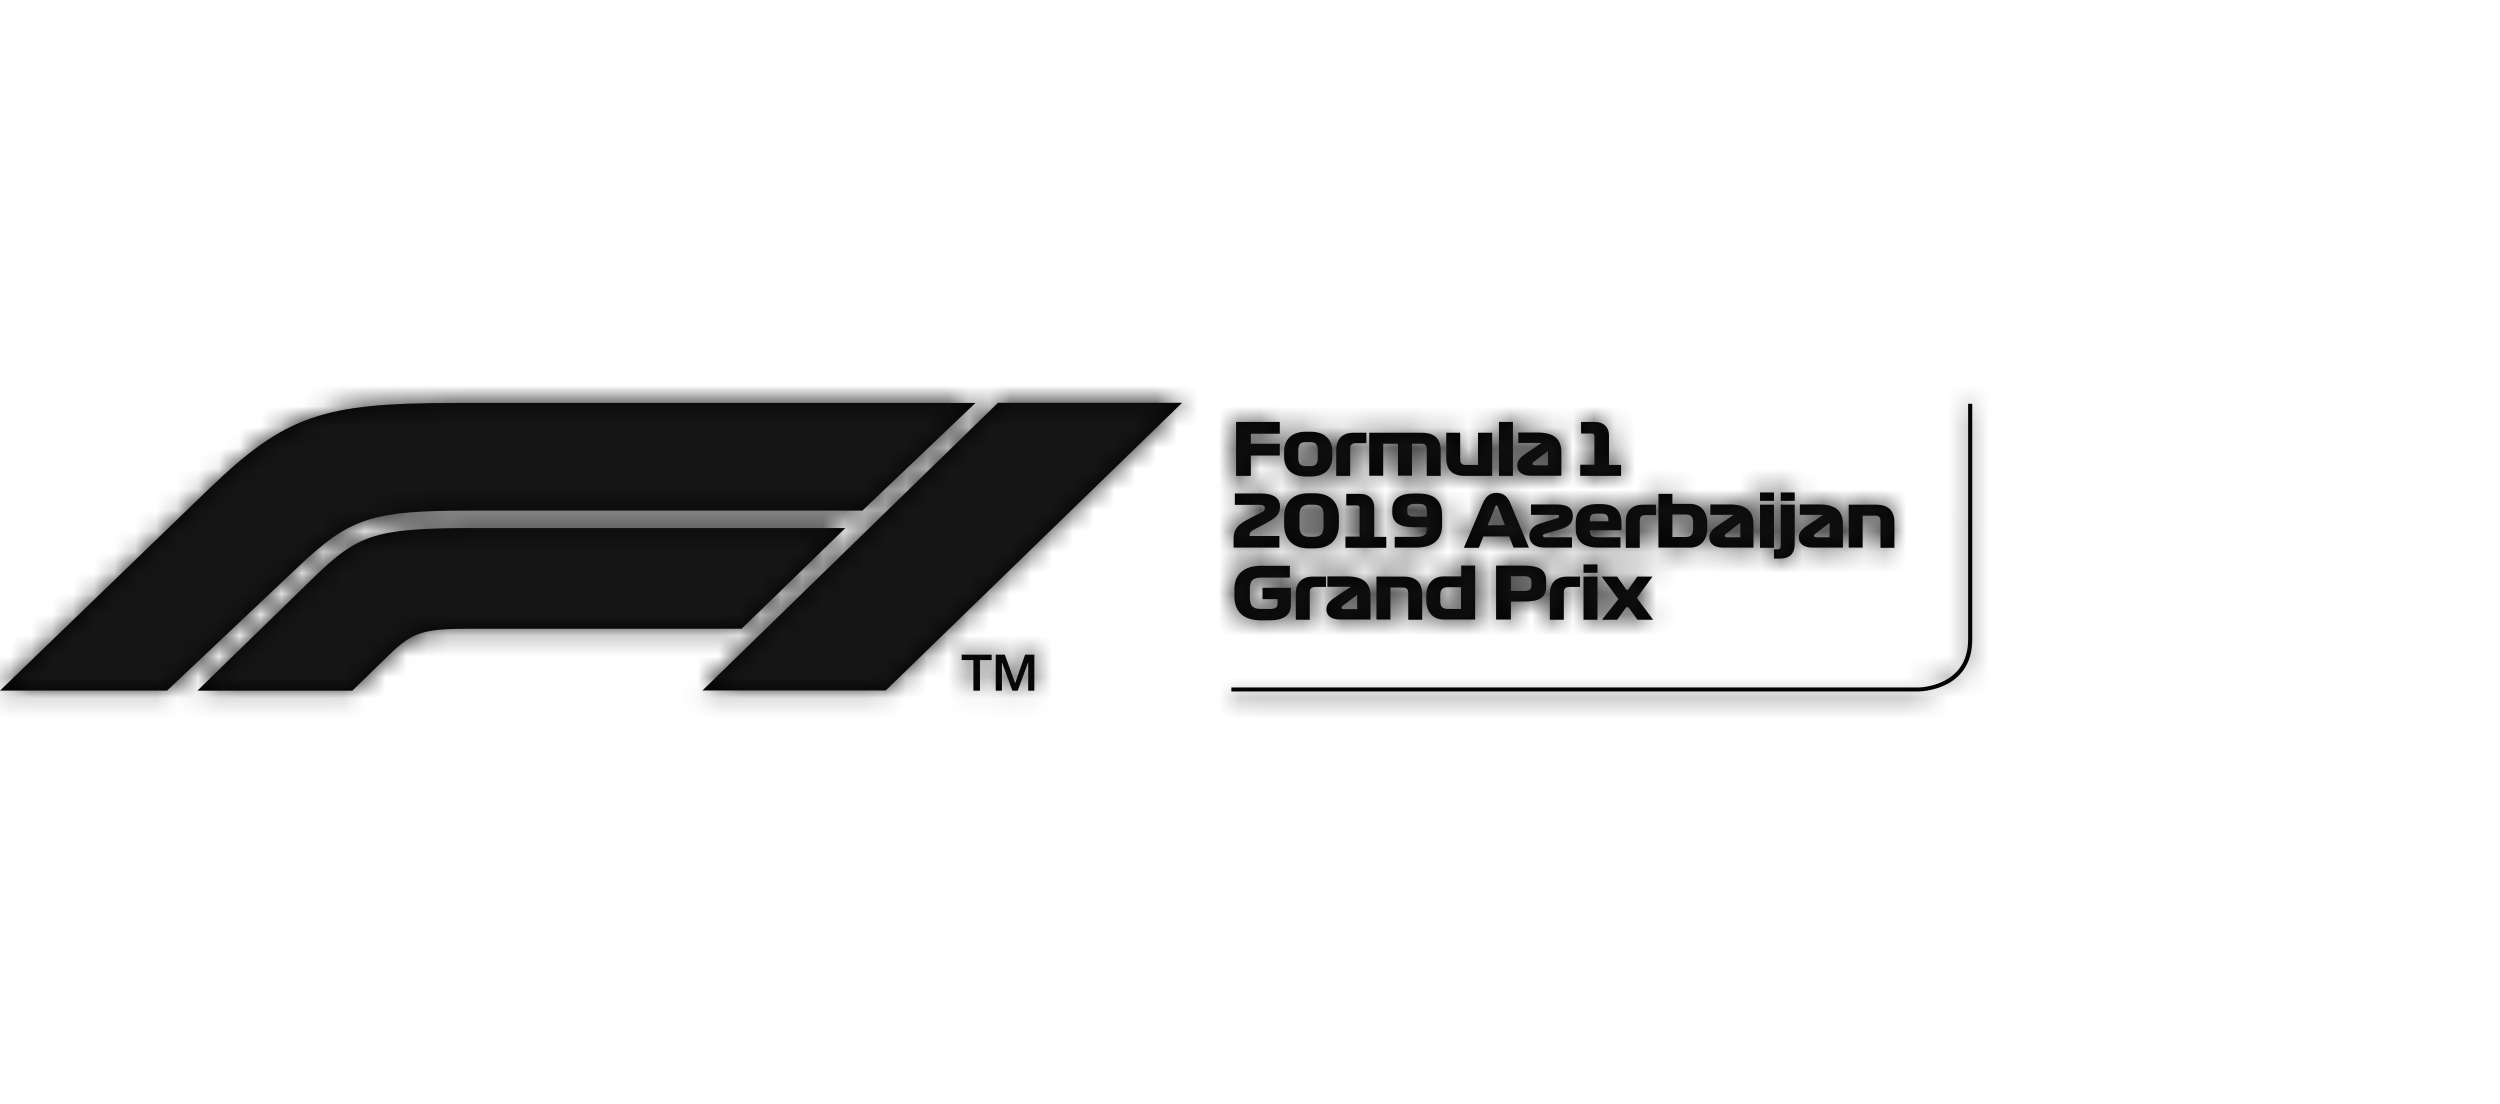 <svg width="120" height="53" xmlns="http://www.w3.org/2000/svg" xmlns:xlink="http://www.w3.org/1999/xlink"><defs><path d="M14.313 27.206L8.02 33.15H0l9.989-9.646c3.714-3.577 5.497-4.162 11.83-4.162h25.002l-5.428 5.168H22.53c-4.729 0-5.733.355-8.216 2.695zm21.288 2.973H22.736c-2.355 0-2.877.105-4.049 1.246l-1.773 1.726H9.477l5.496-5.35c2.158-2.1 2.906-2.455 7.664-2.455h17.939L35.6 30.179zm-1.882 2.963l14.186-13.809h8.836L42.516 33.142H33.72zm12.442-1.717v.259h.562v1.467h.315v-1.467h.561v-.259h-1.438zm3.044 0h.443v1.726h-.295v-1.333h-.01l-.493 1.333h-.256l-.492-1.333h-.01v1.333h-.296v-1.726h.434l.492 1.352h.01l.473-1.352zm42.9 1.764h-33v-.191h33c.02 0 2.365-.039 2.365-2.302V19.381h.197v11.315c0 2.474-2.542 2.493-2.562 2.493zM59.332 20.254h2.098v.566h-1.39v.48h1.39v.565h-1.39v.978h-.708v-2.59zm4.62 1.668c0 .576-.365.95-1.035.95h-.246c-.66 0-1.034-.365-1.034-.95v-.249c0-.575.374-.95 1.034-.95h.246c.66 0 1.035.365 1.035.95v.25zm-1.044-.7h-.237c-.266 0-.355.125-.355.394v.354c0 .269.09.403.355.403h.237c.265 0 .344-.125.344-.403v-.354c0-.26-.079-.394-.344-.394zm2.058-.45h.621v.498h-.473c-.236 0-.305.077-.305.278v1.295h-.67v-1.304c.01-.393.236-.767.827-.767zm.749 0h2.522c.65 0 .916.316.916.844v1.227h-.67v-1.247c0-.21-.059-.297-.266-.297h-.443v1.534h-.67V21.3h-.71v1.534h-.67v-2.061h-.009zm5.24 0h.67v2.07h-1.32c-.62 0-.886-.325-.886-.843v-1.227h.67v1.246c0 .211.059.298.266.298h.59v-1.544h.01zm1.665-.518v2.589h-.67v-2.59h.67zm2.325 2.58h-1.458c-.433 0-.66-.192-.66-.49 0-.316.256-.47.572-.68l.6-.403h-1.122v-.499h.935c.818 0 1.133.345 1.133.95v1.121zm-.64-.5v-.69l-.64.49c-.08.057-.109.076-.109.124s.04.077.128.077h.621zm1.556-.028h.67v-1.38c0-.078-.04-.116-.108-.116h-.532v-.556h.68c.404 0 .66.259.66.633v1.429h.58v.527h-1.96v-.537h.01zm-14.45 3.98h-2.198v-.423c0-.44.168-.67.769-.978l.561-.287c.128-.058.168-.106.168-.202 0-.124-.099-.163-.246-.163h-1.192v-.546h1.25c.631 0 .917.24.917.623 0 .432-.266.585-.759.853l-.512.269c-.158.086-.187.144-.187.23v.067h1.428v.556zm1.674.038h-.266c-.798 0-1.182-.47-1.182-1.16v-.355c0-.681.384-1.132 1.182-1.132h.266c.798 0 1.182.46 1.182 1.141v.355c0 .69-.384 1.15-1.182 1.15zm-.217-.556h.168c.354 0 .492-.135.492-.49v-.565c0-.355-.128-.49-.492-.49h-.168c-.355 0-.492.135-.492.49v.556c0 .364.137.499.492.499zm1.724-.01h.67v-1.38c0-.078-.04-.116-.108-.116h-.532v-.556h.68c.403 0 .66.259.66.633v1.429h.58v.527h-1.96v-.537h.01zm2.236-1.16v-.115c0-.518.315-.796 1.064-.796h.138c.837 0 1.192.326 1.192 1.064v.45c0 .662-.384 1.084-1.27 1.084h-1.006v-.517h1.025c.414 0 .522-.115.522-.422v-.039h-.62c-.72 0-1.045-.24-1.045-.71zm1.665.201v-.21c0-.327-.099-.404-.443-.404h-.089c-.335 0-.414.096-.414.269v.077c0 .201.089.268.384.268h.562zm3.95.95h-1.241l-.217.546h-.719l.887-2.09c.138-.326.315-.547.67-.547.374 0 .561.21.69.537l.876 2.09h-.739l-.207-.537zm-1.034-.538h.827l-.344-.891c-.01-.039-.03-.058-.06-.058-.039 0-.049.029-.059.058l-.364.891zm2.748 1.074c-.512 0-.748-.24-.748-.565 0-.326.246-.518.59-.614l.75-.23c.058-.02.088-.048.088-.087 0-.047-.03-.076-.099-.076h-1.25v-.499h1.24c.572 0 .769.22.769.556 0 .346-.217.518-.562.624l-.778.23c-.059.019-.098.038-.098.086 0 .048.04.077.098.077h1.3v.498h-1.3zm2.158-.834v.01c0 .259.098.326.394.326h1.073v.498h-1.034c-.837 0-1.113-.374-1.113-.93v-.259c0-.546.295-.901 1.044-.901h.138c.798 0 1.015.384 1.015.959v.297h-1.517zm.305-.796c-.227 0-.305.087-.305.317v.048h.886v-.048c0-.22-.089-.317-.305-.317h-.276zm2.246-.431h.62v.498h-.472c-.237 0-.306.077-.306.278v1.295h-.67v-1.304c0-.393.237-.767.828-.767zm.739-.518h.67v.48h.837c.532 0 .837.373.837.93v.24c0 .565-.315.93-.837.93h-1.507v-2.58zm.67.988v1.083h.61c.296 0 .385-.124.385-.393v-.307c0-.268-.09-.383-.385-.383h-.61zm3.89 1.591h-1.457c-.434 0-.66-.191-.66-.489 0-.316.256-.47.571-.68l.601-.403h-1.123v-.499h.936c.817 0 1.133.345 1.133.95v1.121zm-.63-.498v-.69l-.64.488c-.079.058-.108.077-.108.125s.039.077.128.077h.62zm.946-1.745v-.403h.67v.403h-.67zm0 .182h.67v2.071h-.67v-2.071zm1.665 0v1.908c0 .46-.266.68-.71.68h-.285v-.44h.167c.099 0 .158-.048.158-.183v-1.965h.67zm-.67-.182v-.403h.67v.403h-.67zm2.985 2.243h-1.458c-.434 0-.66-.191-.66-.489 0-.316.256-.47.571-.68l.6-.403h-1.122v-.499h.936c.817 0 1.133.345 1.133.95v1.121zm-.64-.498v-.69l-.641.488c-.079.058-.108.077-.108.125s.04.077.128.077h.62zm.906-1.563h1.32c.62 0 .886.326.886.844v1.227h-.67v-1.247c0-.21-.059-.297-.266-.297h-.59v1.534h-.67v-2.061h-.01zm-26.814 3.5h-1.35c-.443 0-.571.153-.571.546v.393c0 .413.138.566.522.566h.433c.266 0 .375-.076.375-.24v-.23h-.72v-.546h1.36v.815c0 .518-.365.748-1.034.748h-.385c-.867 0-1.29-.422-1.29-1.15v-.365c0-.672.433-1.103 1.28-1.103h1.38v.566zm1.113-.048h.62v.498h-.473c-.236 0-.305.077-.305.279v1.294h-.67v-1.304c0-.393.237-.767.828-.767zm2.758 2.061h-1.458c-.433 0-.66-.191-.66-.489 0-.316.256-.47.571-.68l.601-.403h-1.123v-.499h.936c.818 0 1.133.345 1.133.95v1.121zm-.64-.498v-.69l-.64.488c-.08.058-.109.077-.109.125s.04.077.128.077h.62zm.916-1.563h1.32c.62 0 .886.326.886.844v1.227h-.67V28.5c0-.21-.059-.297-.265-.297h-.591v1.534h-.67v-2.061h-.01zm4.748 2.061H69.3c-.532 0-.838-.374-.838-.93v-.21c0-.566.316-.93.838-.93h.837v-.519h.67v2.59zm-.68-.508v-1.045h-.61c-.296 0-.385.125-.385.393v.269c0 .268.089.383.384.383h.611zm4.088-1.093c0 .566-.335.738-1.073.738h-.621v.863h-.71v-2.589h1.33c.74 0 1.074.202 1.074.73v.258zm-.709-.22c0-.163-.089-.26-.345-.26h-.64v.71h.64c.256 0 .345-.096.345-.25v-.2zm1.714-.24h.62v.498h-.472c-.237 0-.306.077-.306.279v1.294h-.67v-1.304c.01-.393.237-.767.828-.767zm.788-.182v-.403h.67v.403h-.67zm0 .182h.67v2.071h-.67v-2.071zm2.02 1.515l-.404.556h-.73l.789-.988-.808-1.083h.749l.413.594c.05.067.09.067.138 0l.414-.594h.729l-.749 1.026.779 1.045h-.75l-.403-.556c-.06-.067-.118-.077-.167 0z" id="baku-w"/></defs><g fill="none" fill-rule="evenodd"><mask id="baku-w_1" fill="#fff"><use xlink:href="#baku-w"/></mask><use fill="#000" fill-rule="nonzero" xlink:href="#baku-w"/><g mask="url(#baku-w_1)" fill="#151515"><path d="M0 0h119.667v52.667H0z"/></g></g></svg>
